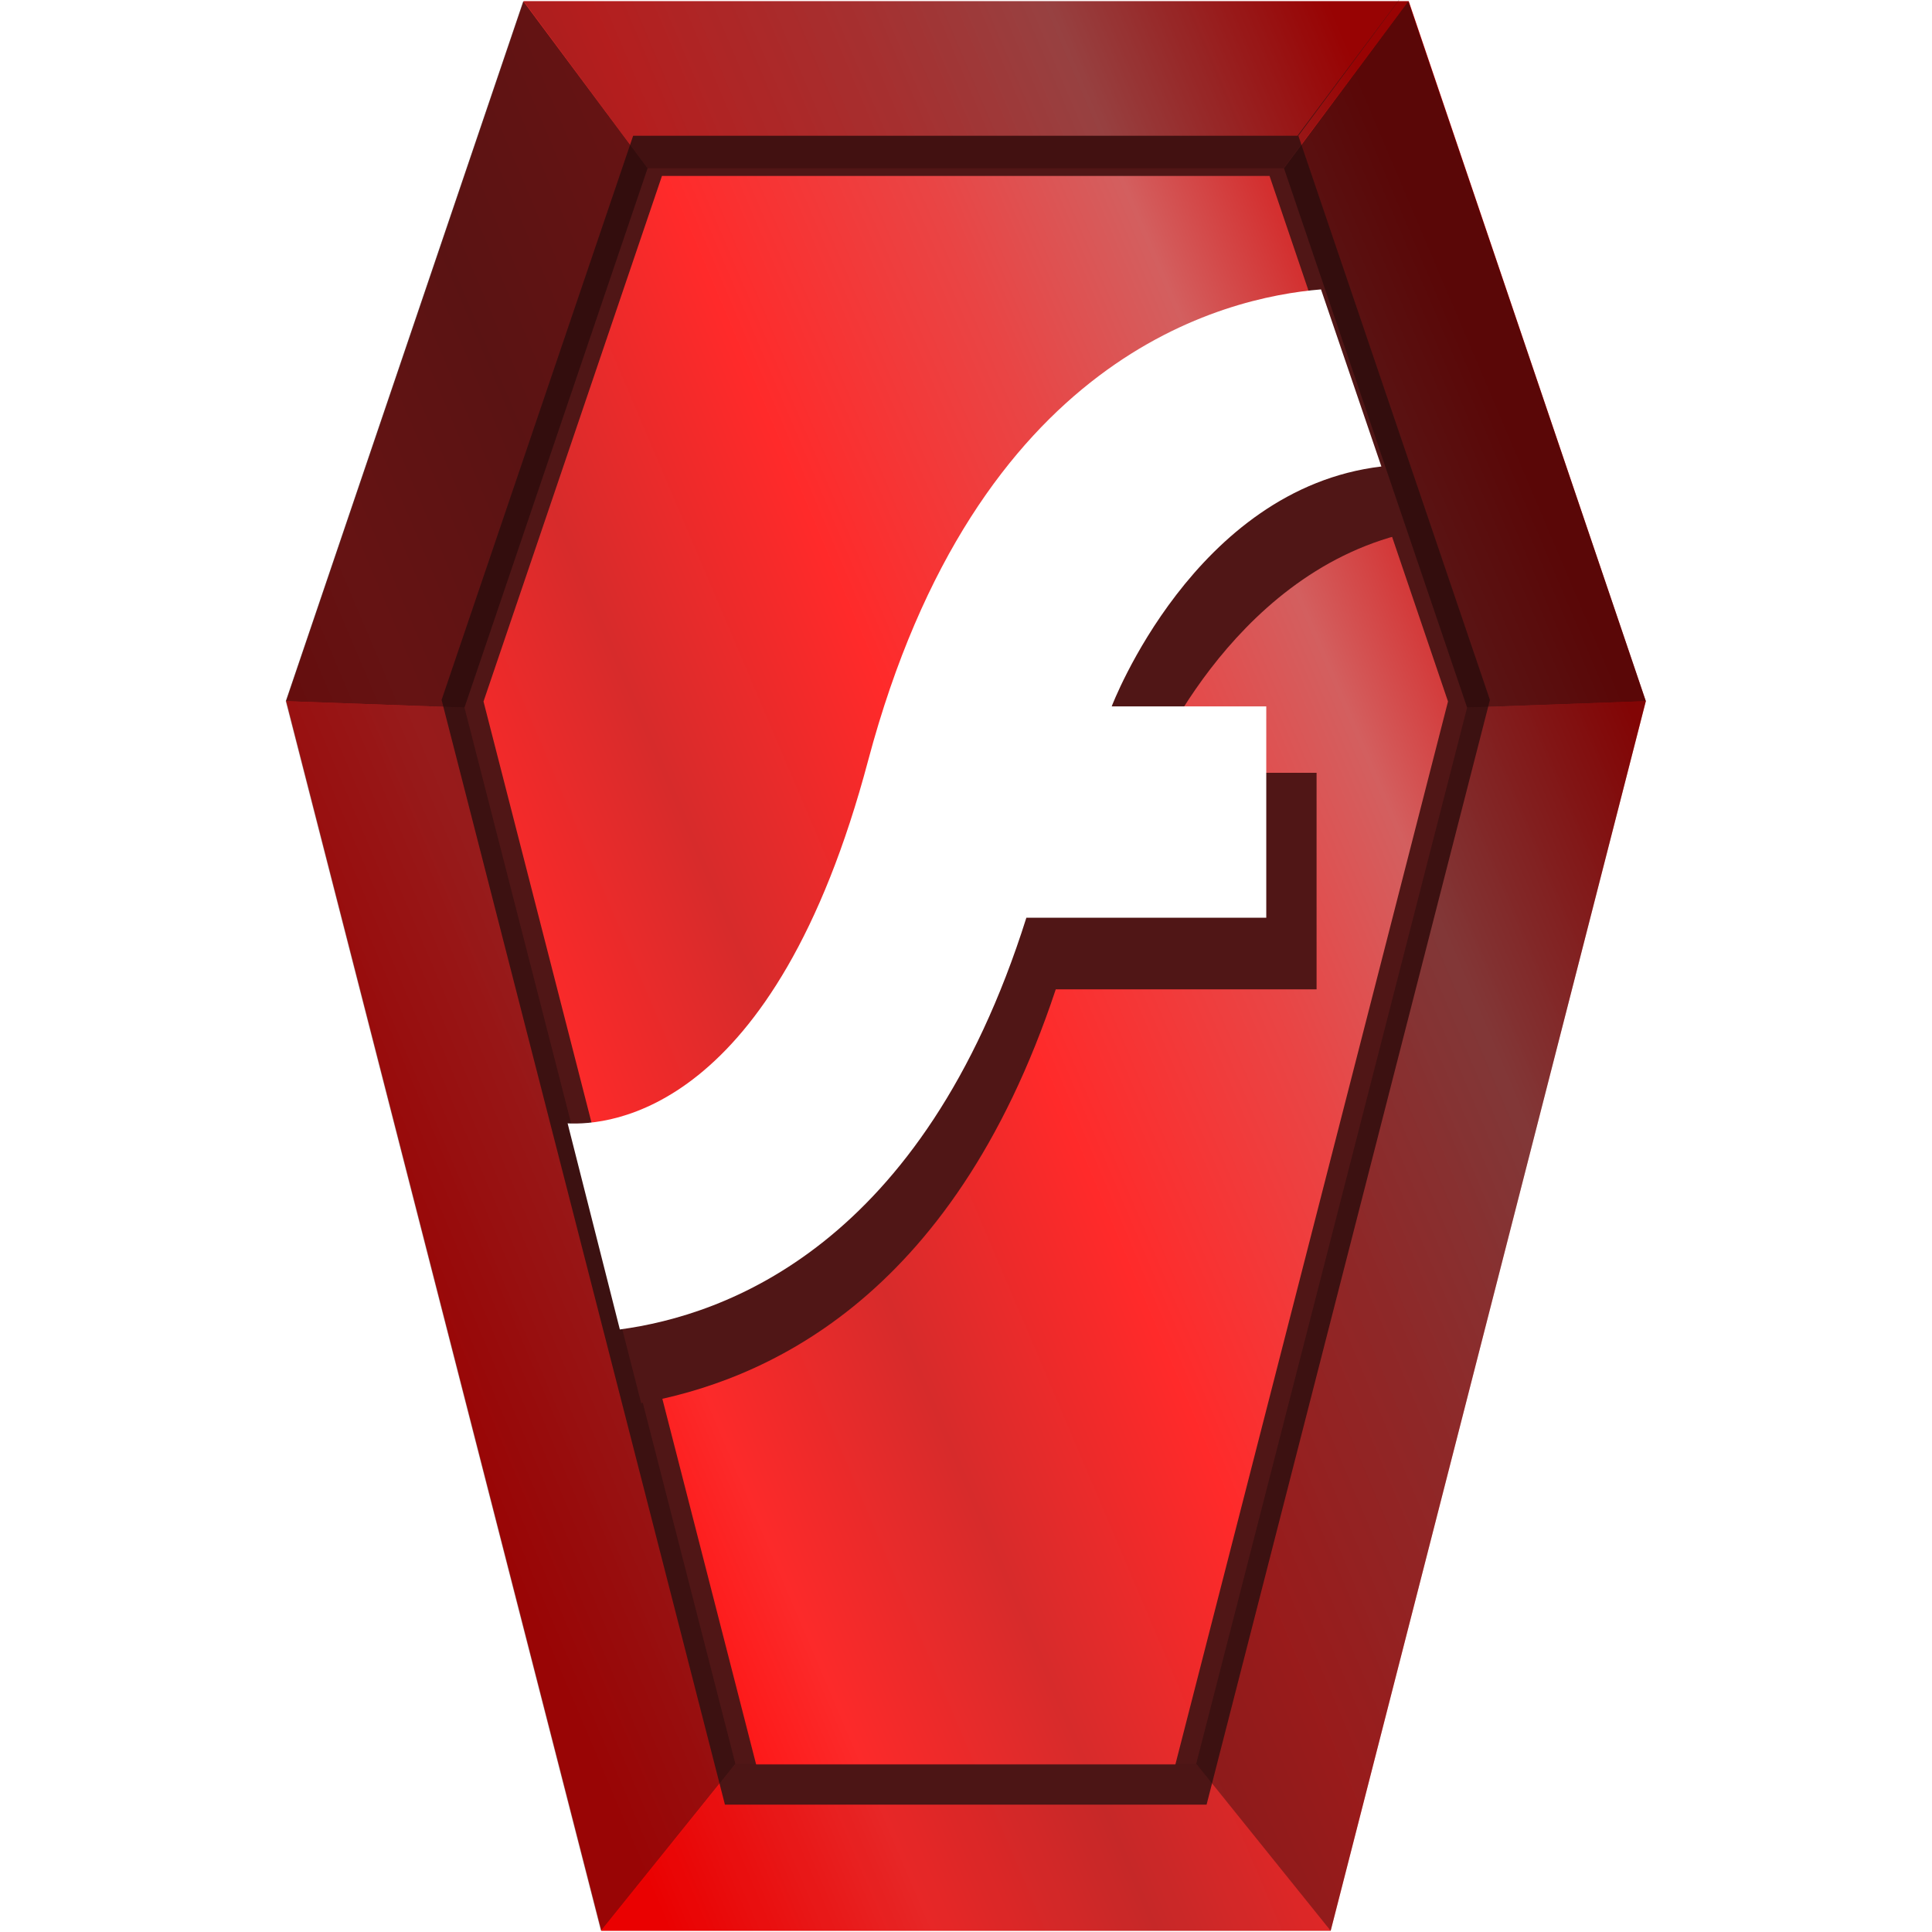 <?xml version="1.0" encoding="UTF-8" standalone="no"?><svg xmlns:dc="http://purl.org/dc/elements/1.1/" xmlns:cc="http://creativecommons.org/ns#" xmlns:rdf="http://www.w3.org/1999/02/22-rdf-syntax-ns#" xmlns="http://www.w3.org/2000/svg" xmlns:xlink="http://www.w3.org/1999/xlink" viewBox="0 0 48 48"><defs><clipPath id="d"><path d="M-5.02.03l-3.1 4.15H-23.9l-4.55 13.4 6.73 26.24h11.44l6.73-26.24-4.55-13.4z" fill="url(#linearGradient1212)"/></clipPath><filter id="e" x="-.08" width="1.17" y="-.05" height="1.09" color-interpolation-filters="sRGB"><feGaussianBlur stdDeviation=".86"/></filter><linearGradient xlink:href="#a" id="c" x1="10.78" y1="34.25" x2="41.91" y2="21.03" gradientUnits="userSpaceOnUse"/><linearGradient id="a"><stop offset="0" stop-color="red"/><stop offset=".18" stop-color="#fc2a2a"/><stop offset=".33" stop-color="#d72b2b"/><stop offset=".5" stop-color="#ff2a2a"/><stop offset=".68" stop-color="#e94545"/><stop offset=".81" stop-color="#d35f5f"/><stop offset="1" stop-color="#d40000"/></linearGradient><linearGradient id="b"><stop offset="0" stop-color="#1a1a1a"/><stop offset="1" stop-color="#1a1a1a" stop-opacity=".51"/></linearGradient></defs><path d="M40.89 17.42l-7.83 30.55H14.94L7.11 17.42 13.01.03H35z" fill="url(#c)"/><path transform="translate(40.73 -1) scale(1.046)" clip-path="url(#d)" d="M-5.02.03l-3.1 4.15H-23.9l-4.55 13.4 6.73 26.24h11.44l6.73-26.24-4.55-13.4z" fill="none" stroke="#501616" stroke-width="1.91" filter="url(#e)"/><path d="M18.28 43.82l-3.34 4.15h18.12l-3.34-4.15z" fill="#280b0b" fill-opacity=".1"/><path d="M13.01.03l3.08 4.15h15.8l3.1-4.15z" fill="#280b0b" fill-opacity=".35"/><path d="M18.27 43.82l-3.34 4.15L7.1 17.42l4.44.16z" fill="#280b0b" fill-opacity=".47"/><path d="M7.1 17.42L13 .03l3.09 4.15-4.55 13.4zm33.79 0L34.99.03 31.9 4.18l4.55 13.4z" fill="#280b0b" fill-opacity=".71"/><path d="M29.72 43.82l3.34 4.15 7.83-30.55-4.44.16z" fill="#280b0b" fill-opacity=".47"/><path d="M14.61 29.7l1.32 5.16c2.93-.53 7.7-2.45 10.3-10.28h6.48V19.2h-4.17s1.96-4.9 6.38-5.95l-1.54-4.53c-3.02.47-8.76 2.52-11.4 11.85-2.08 7.37-5.56 8.84-7.37 9.12z" fill="#501616"/><path d="M14.1 27.9l1.3 5.13c2.6-.35 7.52-2.05 10.1-10.23h5.96v-5.25h-3.84s2.05-5.41 6.7-5.96l-1.5-4.4c-2.42.2-8.57 1.65-11.25 11.7-2.33 8.78-6.44 9.07-7.47 9.02z" fill="#fff"/></svg>